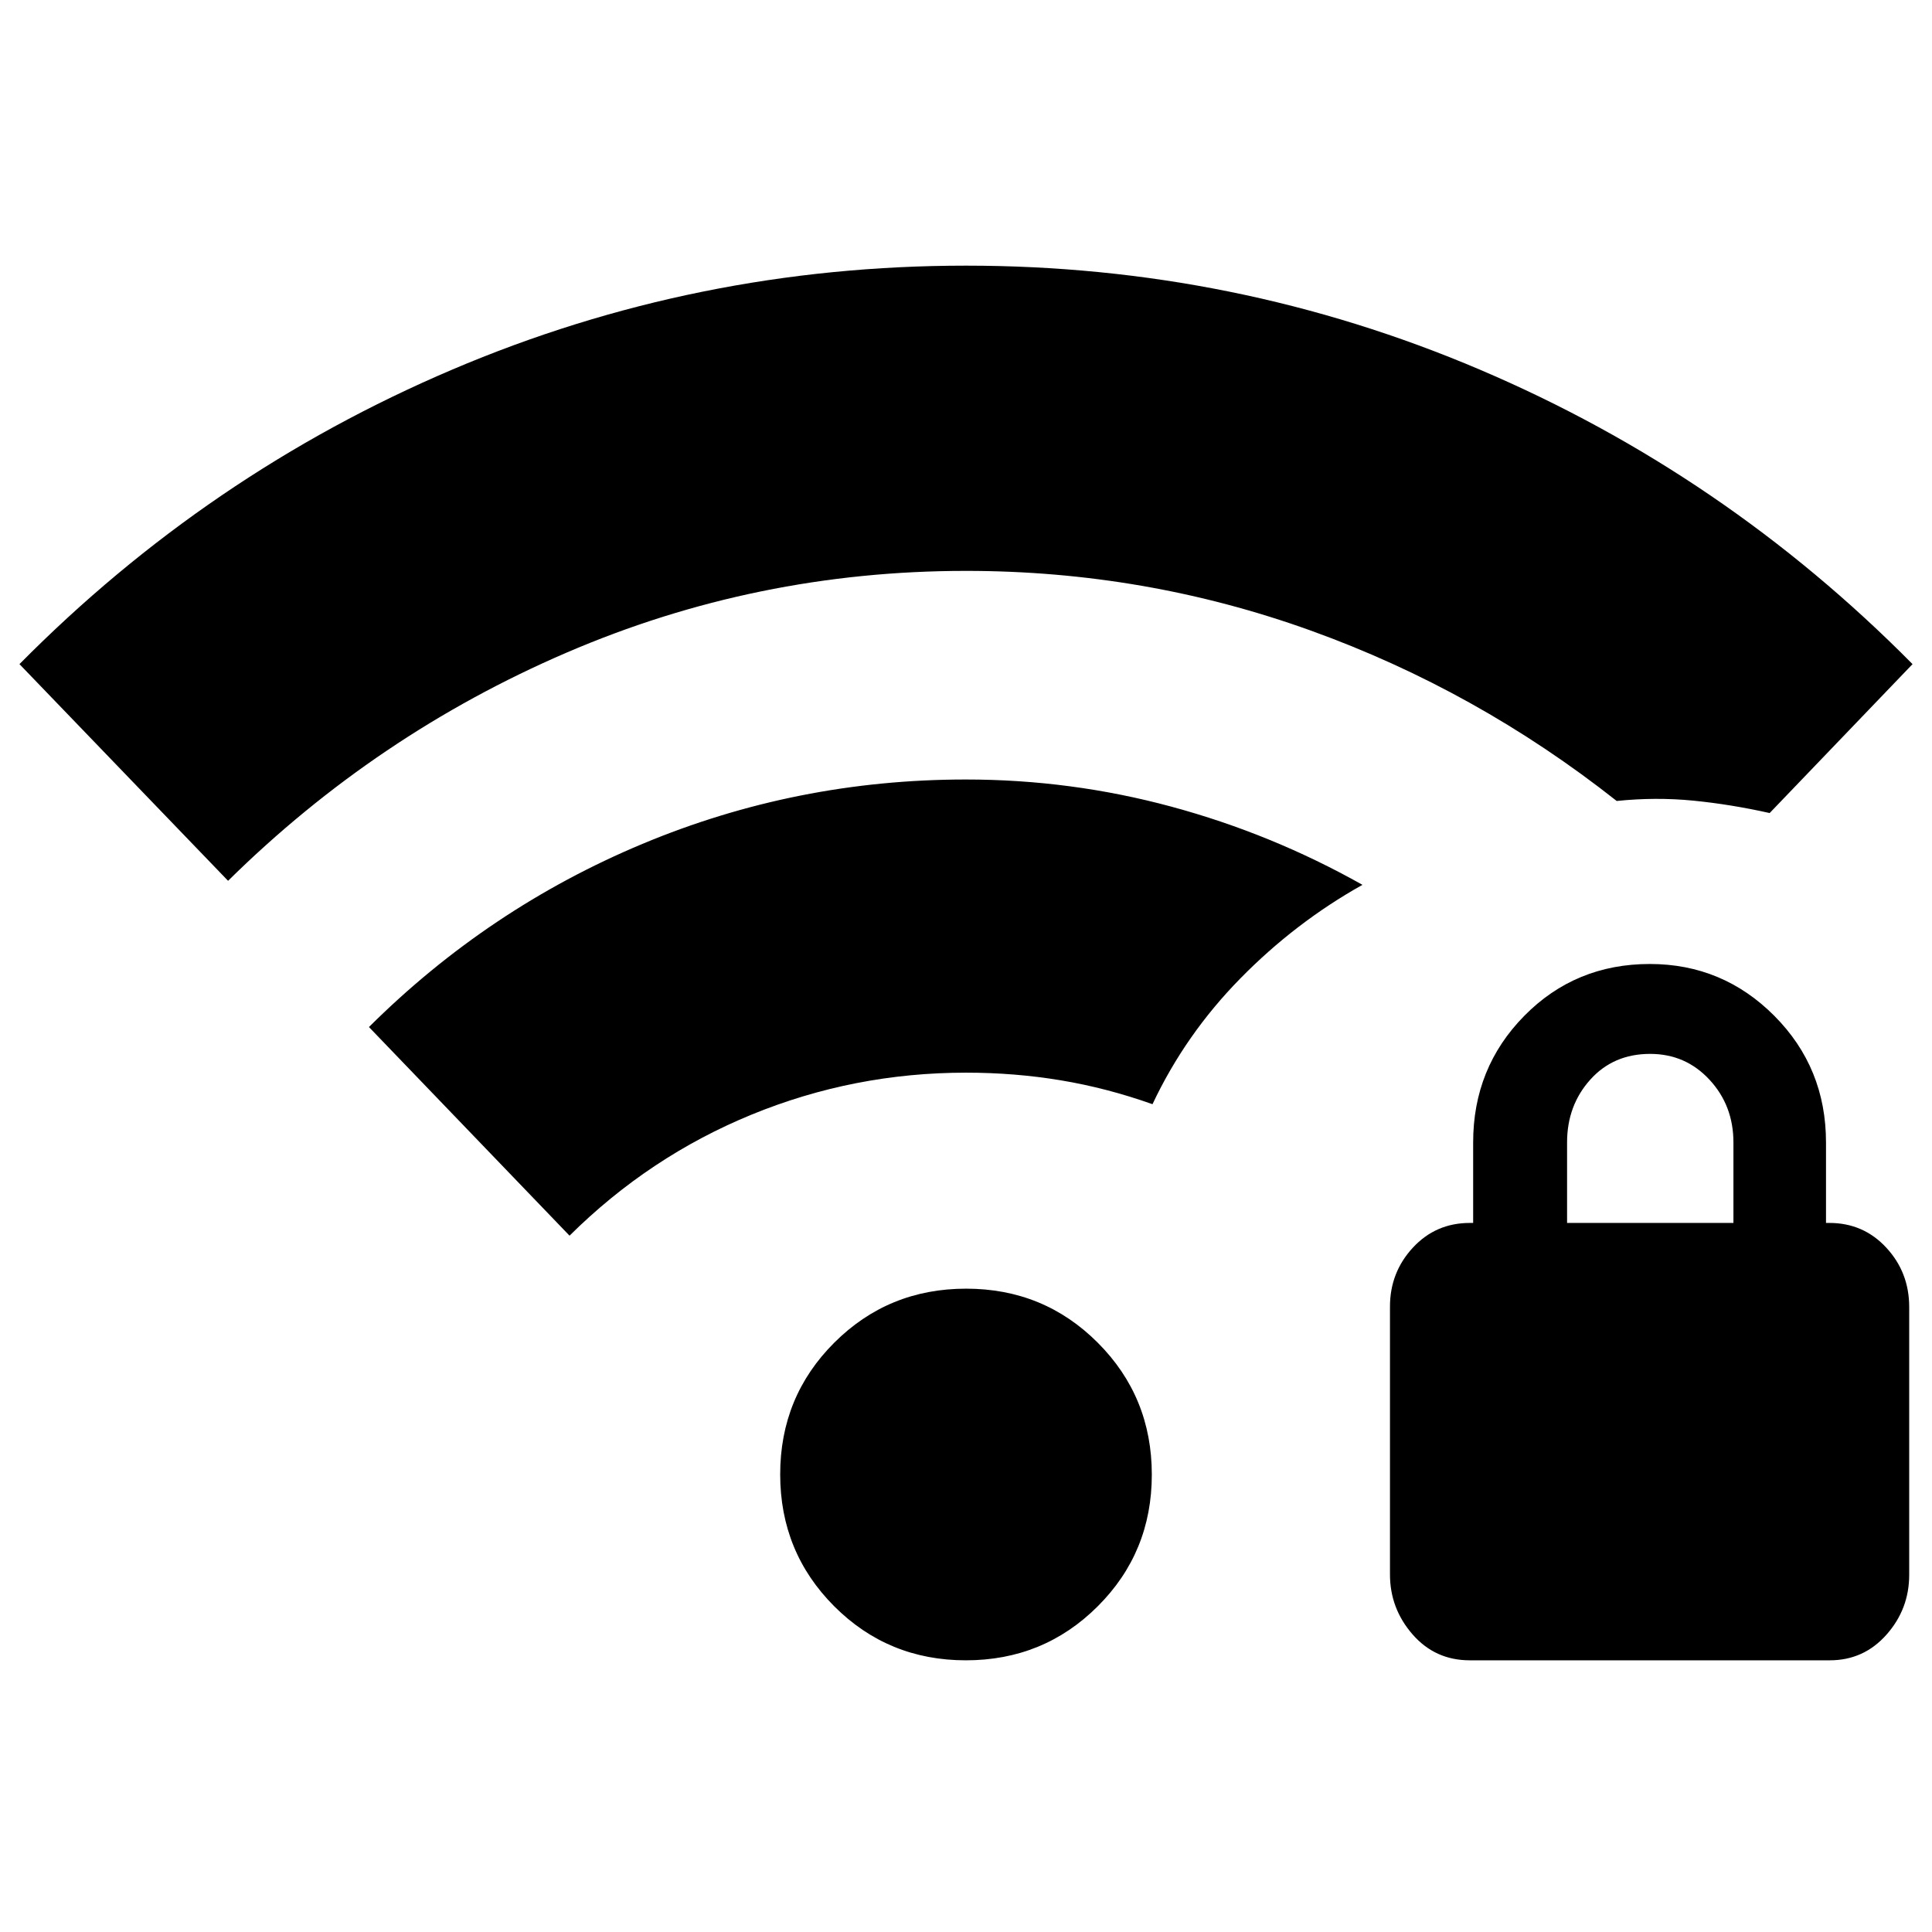 <svg xmlns="http://www.w3.org/2000/svg" height="40" viewBox="0 -960 960 960" width="40"><path d="M730.33-135q-17.19 0-28.43-12.87-11.23-12.88-11.23-29.81v-133.06q0-17.01 11.37-29.3t28.29-12.29H732v-40q0-37.1 25.4-62.89Q782.79-481 819.79-481q36.21 0 61.88 25.78 25.66 25.79 25.66 62.89v40H909q16.92 0 28.29 12.29 11.38 12.29 11.38 29.5v133.05q0 17.02-11.29 29.75Q926.1-135 909.19-135H730.33Zm48.34-217.33h82.66v-40q0-18.34-11.9-31.17-11.9-12.83-29.5-12.83-18.26 0-29.76 12.83t-11.5 31.17v40ZM479.94-135q-38.62 0-65.45-26.88-26.82-26.89-26.82-65.51 0-38.63 26.88-65.45 26.88-26.83 65.51-26.83 38.62 0 65.45 26.89 26.82 26.88 26.82 65.51 0 38.62-26.88 65.44Q518.57-135 479.94-135ZM113.33-522.33 9.67-630q93.66-94.67 215-146.33Q346-828 480-828t255.33 51.67q121.34 51.66 215 146.33l-71 74q-19.33-4.33-38-6.17-18.66-1.83-38 .17-69.66-55-152.01-84.67-82.35-29.66-171.32-29.66-104.16 0-198.58 40.66Q187-595 113.33-522.33ZM283-346l-99.67-103.67q59.34-59 135.88-91 76.55-32 160.75-32 52.23 0 102.13 13.5Q632-545.67 677-520.33q-33.33 18.66-60.67 46.5Q589-446 572.67-411.33q-22.72-8.07-45.59-11.87Q504.21-427 480-427q-55.67 0-106.5 20.83Q322.67-385.33 283-346Z"/></svg>